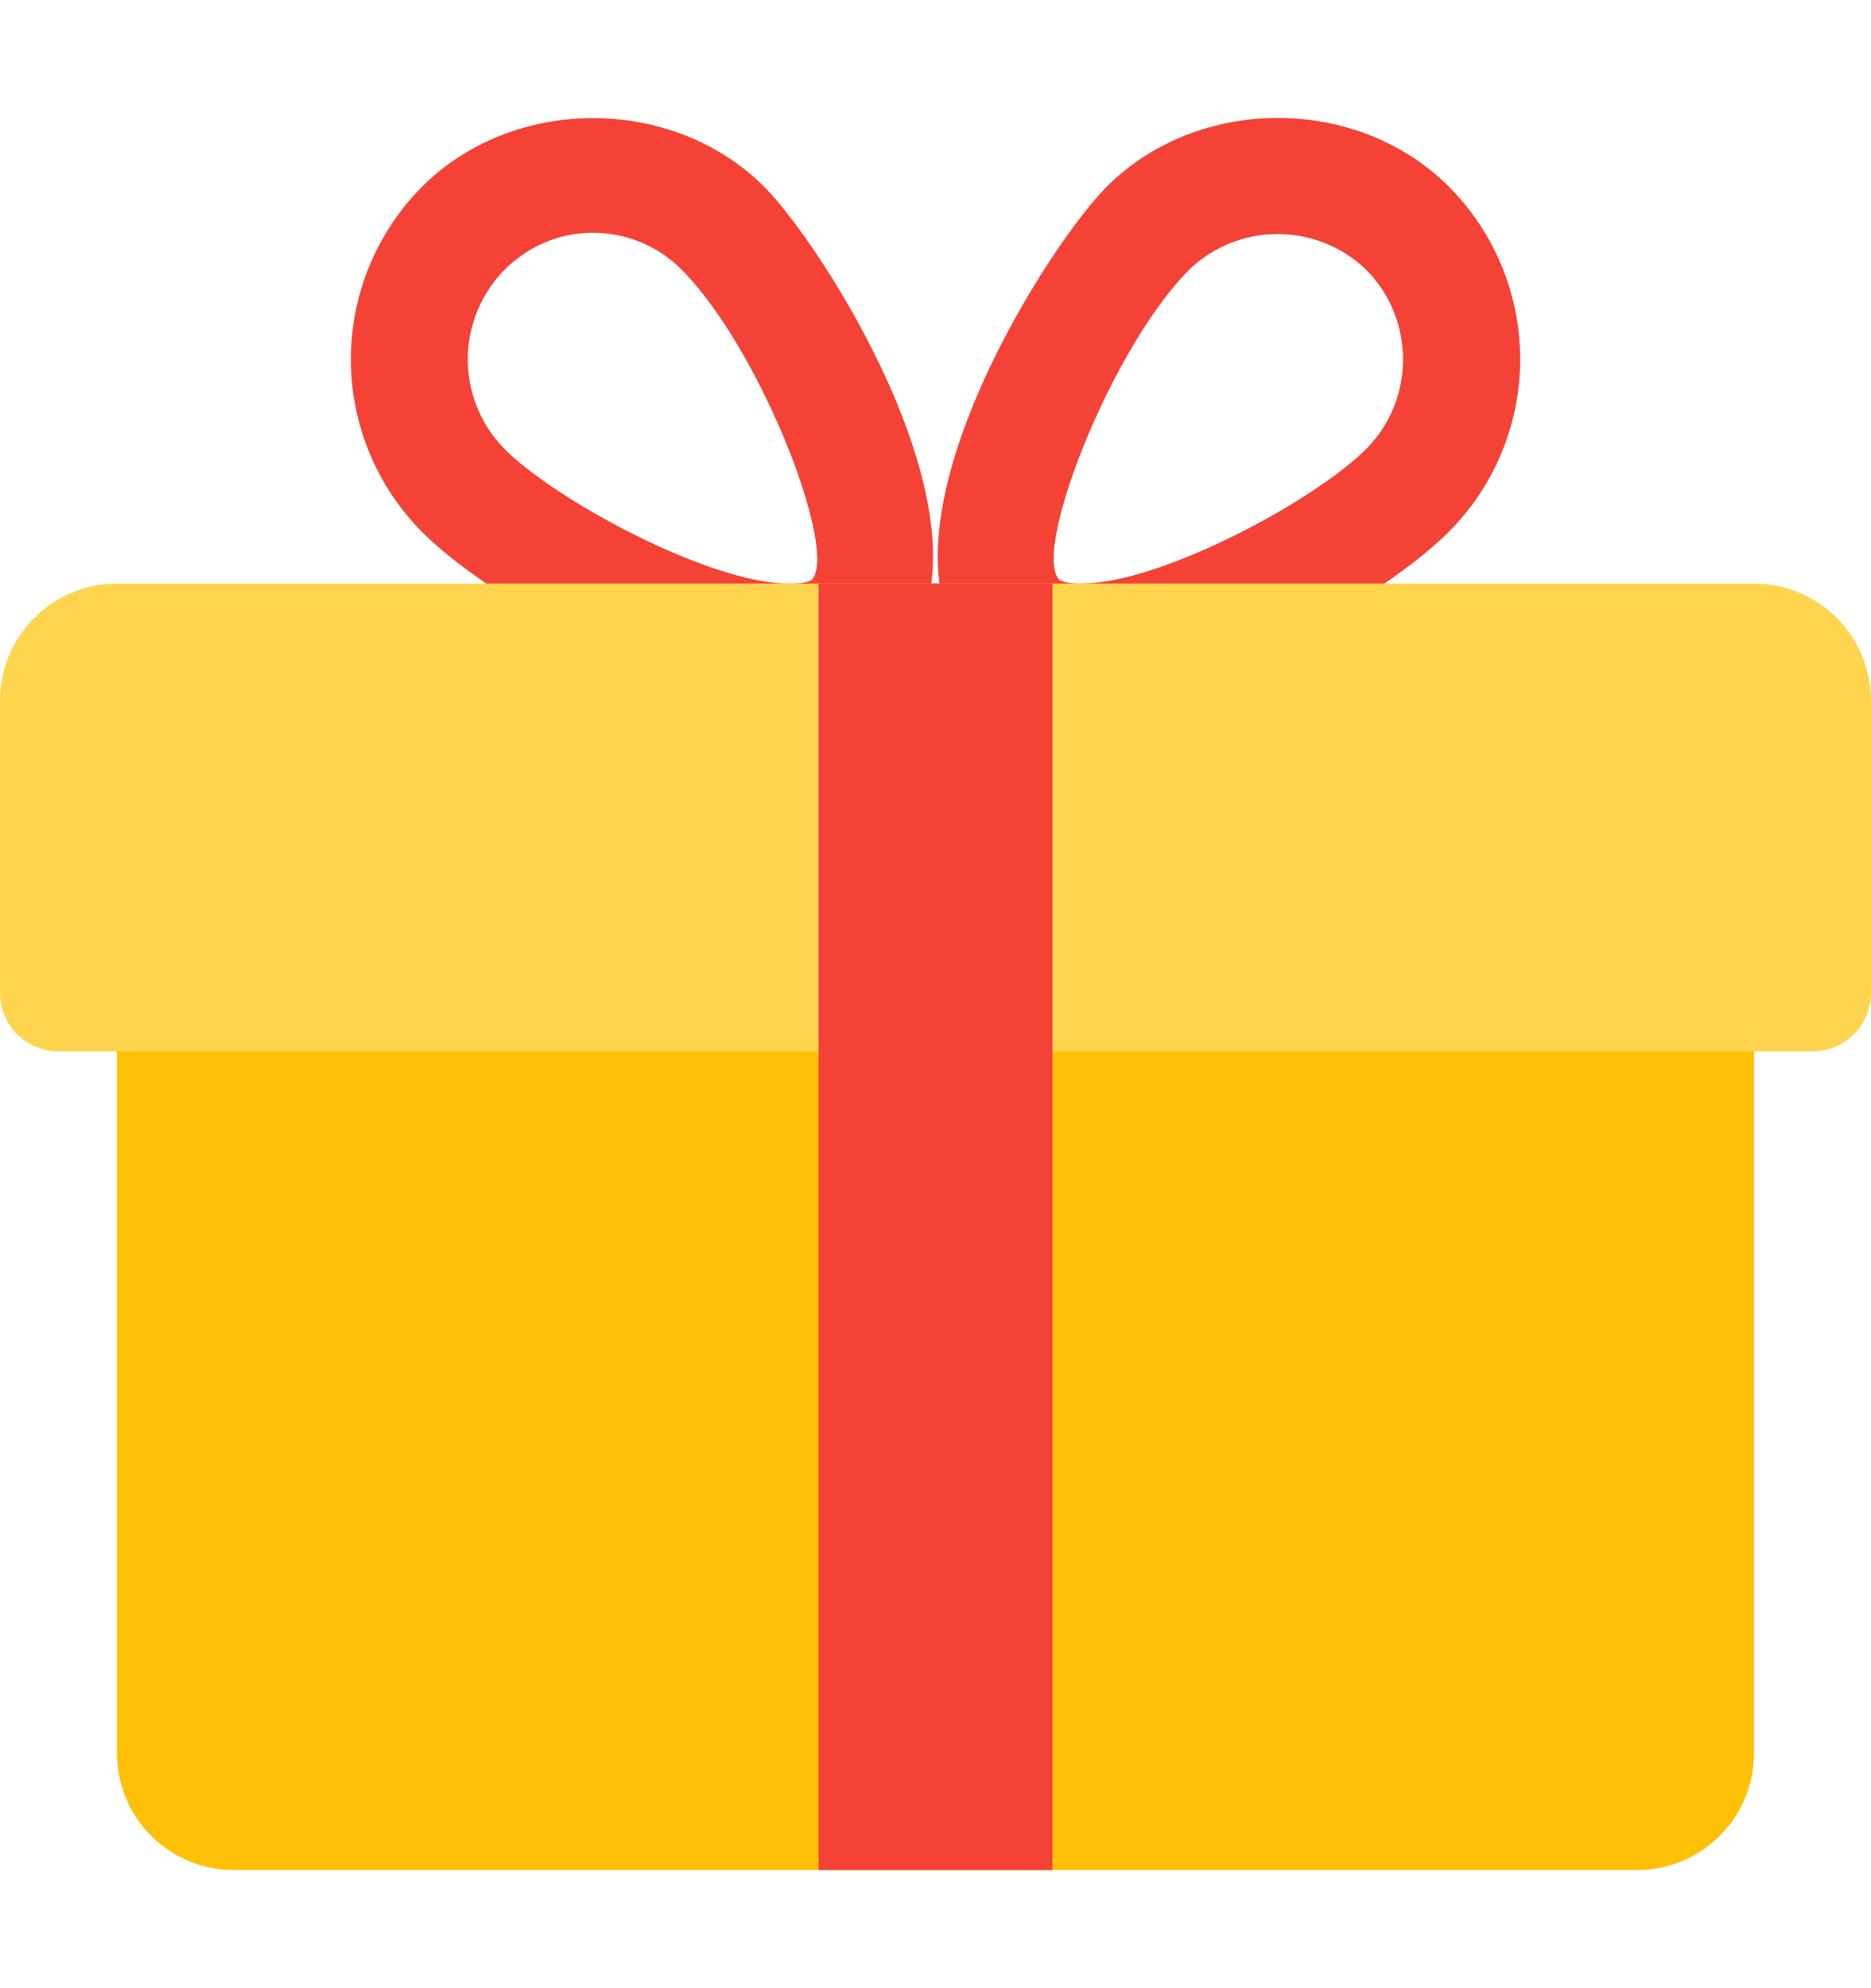 <svg width="16" height="17" viewBox="0 0 16 17" fill="none" xmlns="http://www.w3.org/2000/svg"><path d="M9.243 5.99H6.756c-1.03 0-2.58-.87-3.151-1.446a2.094 2.094 0 010-2.943c.784-.788 2.15-.788 2.934 0 .433.436 1.583 2.207 1.425 3.389h.07c-.157-1.182.993-2.953 1.427-3.39.782-.787 2.148-.79 2.933 0a2.09 2.09 0 010 2.943c-.572.576-2.121 1.448-3.151 1.448zm0-1c.69 0 2.01-.717 2.44-1.151.42-.422.42-1.11 0-1.532a1.09 1.09 0 00-1.514 0c-.674.678-1.344 2.41-1.111 2.65 0 0 .043.034.185.034zm-4.17-3c-.286 0-.555.113-.758.317a1.09 1.09 0 000 1.532c.43.434 1.75 1.152 2.44 1.152.144 0 .186-.032.186-.032.233-.243-.437-1.975-1.111-2.652a1.061 1.061 0 00-.757-.316z" fill="#F44336"/><path d="M1 7.99v7a1 1 0 001 1h12a1 1 0 001-1v-7H1z" fill="#FFC107"/><path d="M15 4.99H1c-.551 0-1 .45-1 1v2.5a.5.5 0 00.5.5h15a.5.5 0 00.5-.5v-2.5a1 1 0 00-1-1z" fill="#FFD54F"/><path d="M9 4.99H7v11h2v-11z" fill="#F44336"/></svg>